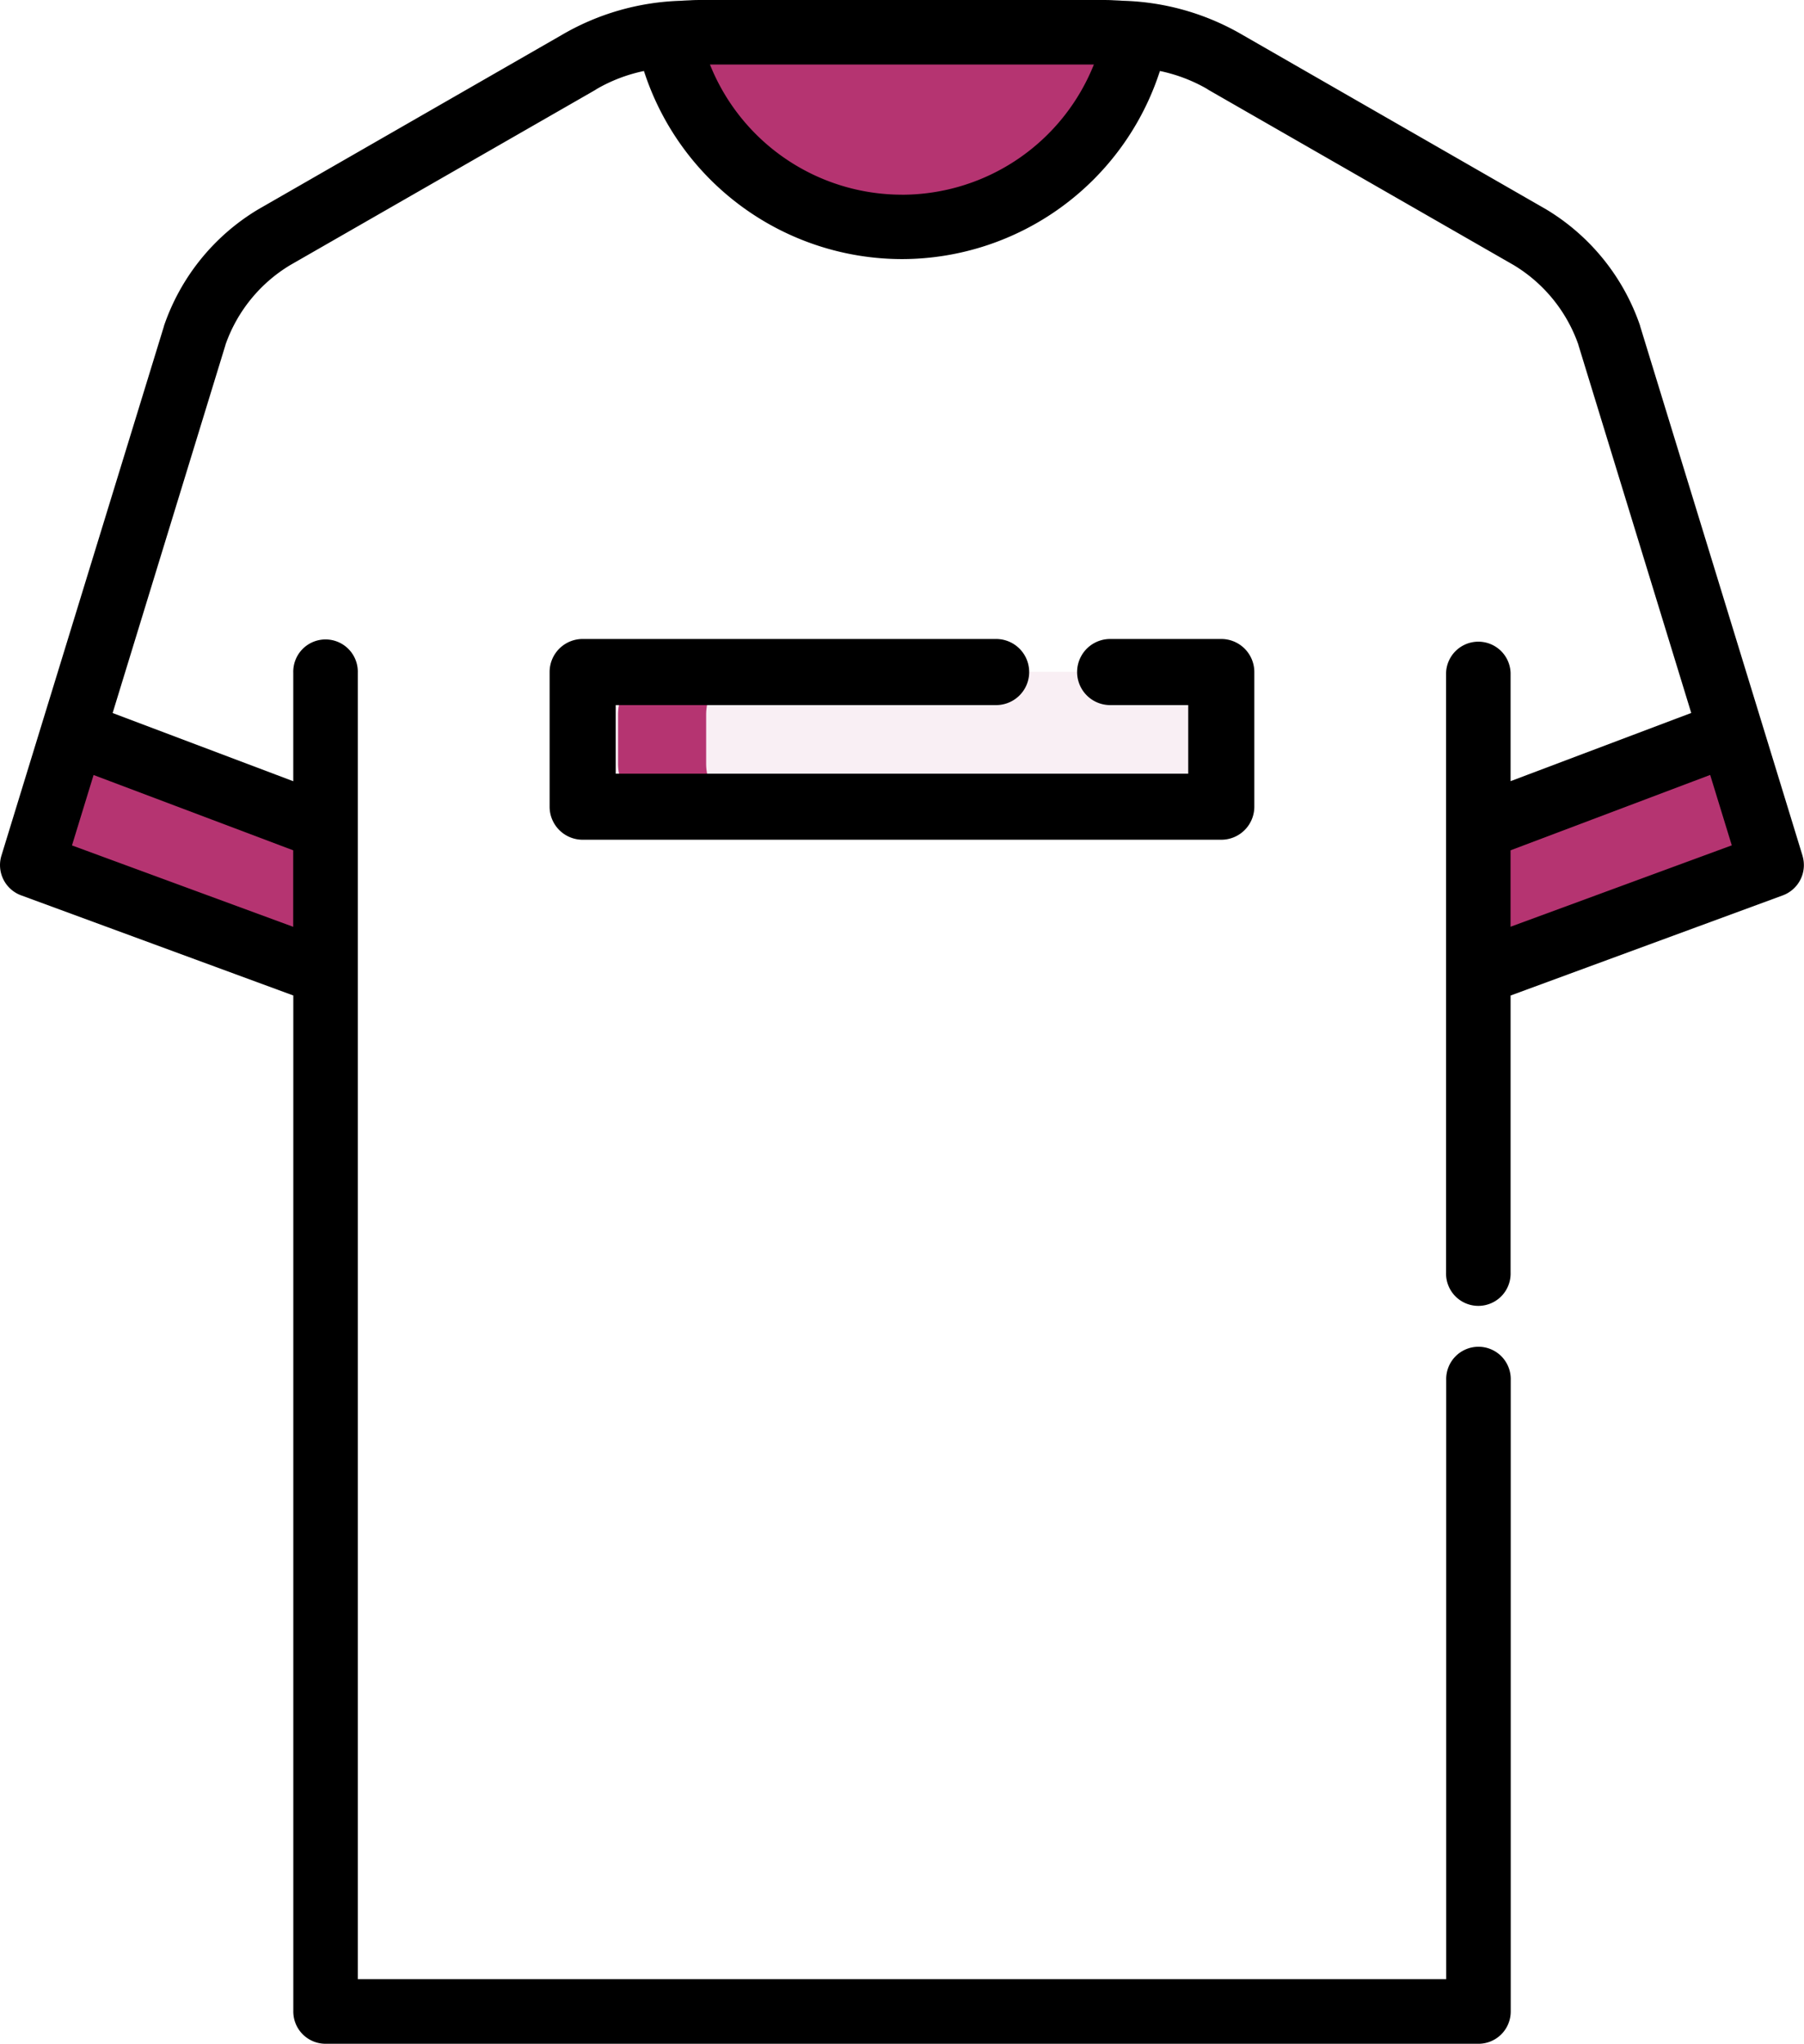 <svg xmlns="http://www.w3.org/2000/svg" width="52.76" height="59.76" viewBox="0 0 52.76 59.76"><defs><style>.a,.d{fill:#b53471;}.b{fill:#b53471;}.c{fill:#b53471;}.d{opacity:0.08;}.e{fill:#b53471;}</style></defs><g transform="translate(-29.984)"><g transform="translate(30.95 21.353)"><path class="a" d="M408.009,183.534l-7.567,2.856v4.341l8.784-3.231Z" transform="translate(-358.399 -183.534)"/><path class="a" d="M39.287,183.534l7.567,2.856v4.341L38.07,187.5Z" transform="translate(-38.07 -183.534)"/></g><g transform="translate(36.168 22.93)"><path class="b" d="M81.722,196.912l2.6.981v4.342l-2.6-.956Z" transform="translate(-81.722 -196.912)"/><path class="b" d="M410.048,196.912l-2.6.981v4.342l2.6-.956Z" transform="translate(-369.785 -196.912)"/></g><path class="c" d="M210.28,8.084H198.365a9.181,9.181,0,0,0-1.058.061,7.15,7.15,0,0,0,14.031,0A9.2,9.2,0,0,0,210.28,8.084Z" transform="translate(-147.959 -7.118)"/><path class="d" d="M193.294,168.574h3.25v3.938H177.865v-3.938h12.093" transform="translate(-130.84 -148.931)"/><path class="e" d="M234.5,5.6h-5.217a9.183,9.183,0,0,1,1.058.061,7.162,7.162,0,0,1-4.407,5.277,7.15,7.15,0,0,0,9.624-5.276A9.154,9.154,0,0,0,234.5,5.6Z" transform="translate(-173.195 -4.93)"/><path class="a" d="M187.738,169.116v-1.427a1.546,1.546,0,0,1,1.546-1.546h-2.576a1.546,1.546,0,0,0-1.546,1.546v1.427a1.546,1.546,0,0,0,1.546,1.546h2.576A1.546,1.546,0,0,1,187.738,169.116Z" transform="translate(-137.102 -146.788)"/><path d="M82.7,25.018l-.32-1.045L77.951,9.534l0-.008a6.372,6.372,0,0,0-2.724-3.39l-.018-.011-8.878-5.1A7.323,7.323,0,0,0,62.837.023L62.711.015,62.553.008C62.429,0,62.305,0,62.181,0H50.547c-.125,0-.248,0-.372.008l-.158.007-.126.008A7.32,7.32,0,0,0,46.4,1.03l-8.878,5.1-.018.011a6.369,6.369,0,0,0-2.725,3.39l0,.007L30.471,23.568l-.445,1.45a.943.943,0,0,0,.576,1.162l7.96,2.928V58.816a.943.943,0,0,0,.944.944H73.223a.943.943,0,0,0,.944-.944V40.354a.944.944,0,1,0-1.887,0V57.872H40.448v-38.2a.944.944,0,1,0-1.887,0v3.171l-5.283-1.994,3.3-10.762,0-.006a4.421,4.421,0,0,1,1.889-2.327l8.9-5.108a.717.717,0,0,0,.066-.042,4.647,4.647,0,0,1,1.384-.528,7.94,7.94,0,0,0,7.545,5.5,7.94,7.94,0,0,0,7.545-5.5,4.668,4.668,0,0,1,1.376.522c.024.017.049.033.074.047l8.9,5.108a4.422,4.422,0,0,1,1.889,2.327l0,.006,3.3,10.761-5.283,1.994V19.676a.944.944,0,0,0-1.887,0V37.209a.944.944,0,1,0,1.887,0v-8.1l7.96-2.928a.944.944,0,0,0,.576-1.162Zm-44.141-.155V27.1l-6.47-2.38.632-2.059Zm17.8-19.17a6.051,6.051,0,0,1-5.612-3.807H61.976A6.051,6.051,0,0,1,56.364,5.694ZM80,22.659l.632,2.059-6.47,2.38V24.863Z"/><path d="M182.84,162.423a.966.966,0,0,0,0-1.933H170.747a.966.966,0,0,0-.966.966v3.938a.966.966,0,0,0,.966.966h18.678a.966.966,0,0,0,.966-.966v-3.938a.966.966,0,0,0-.966-.966h-3.25a.966.966,0,1,0,0,1.933h2.283v2.005H171.714v-2.005Z" transform="translate(-123.723 -141.806)"/></g></svg>